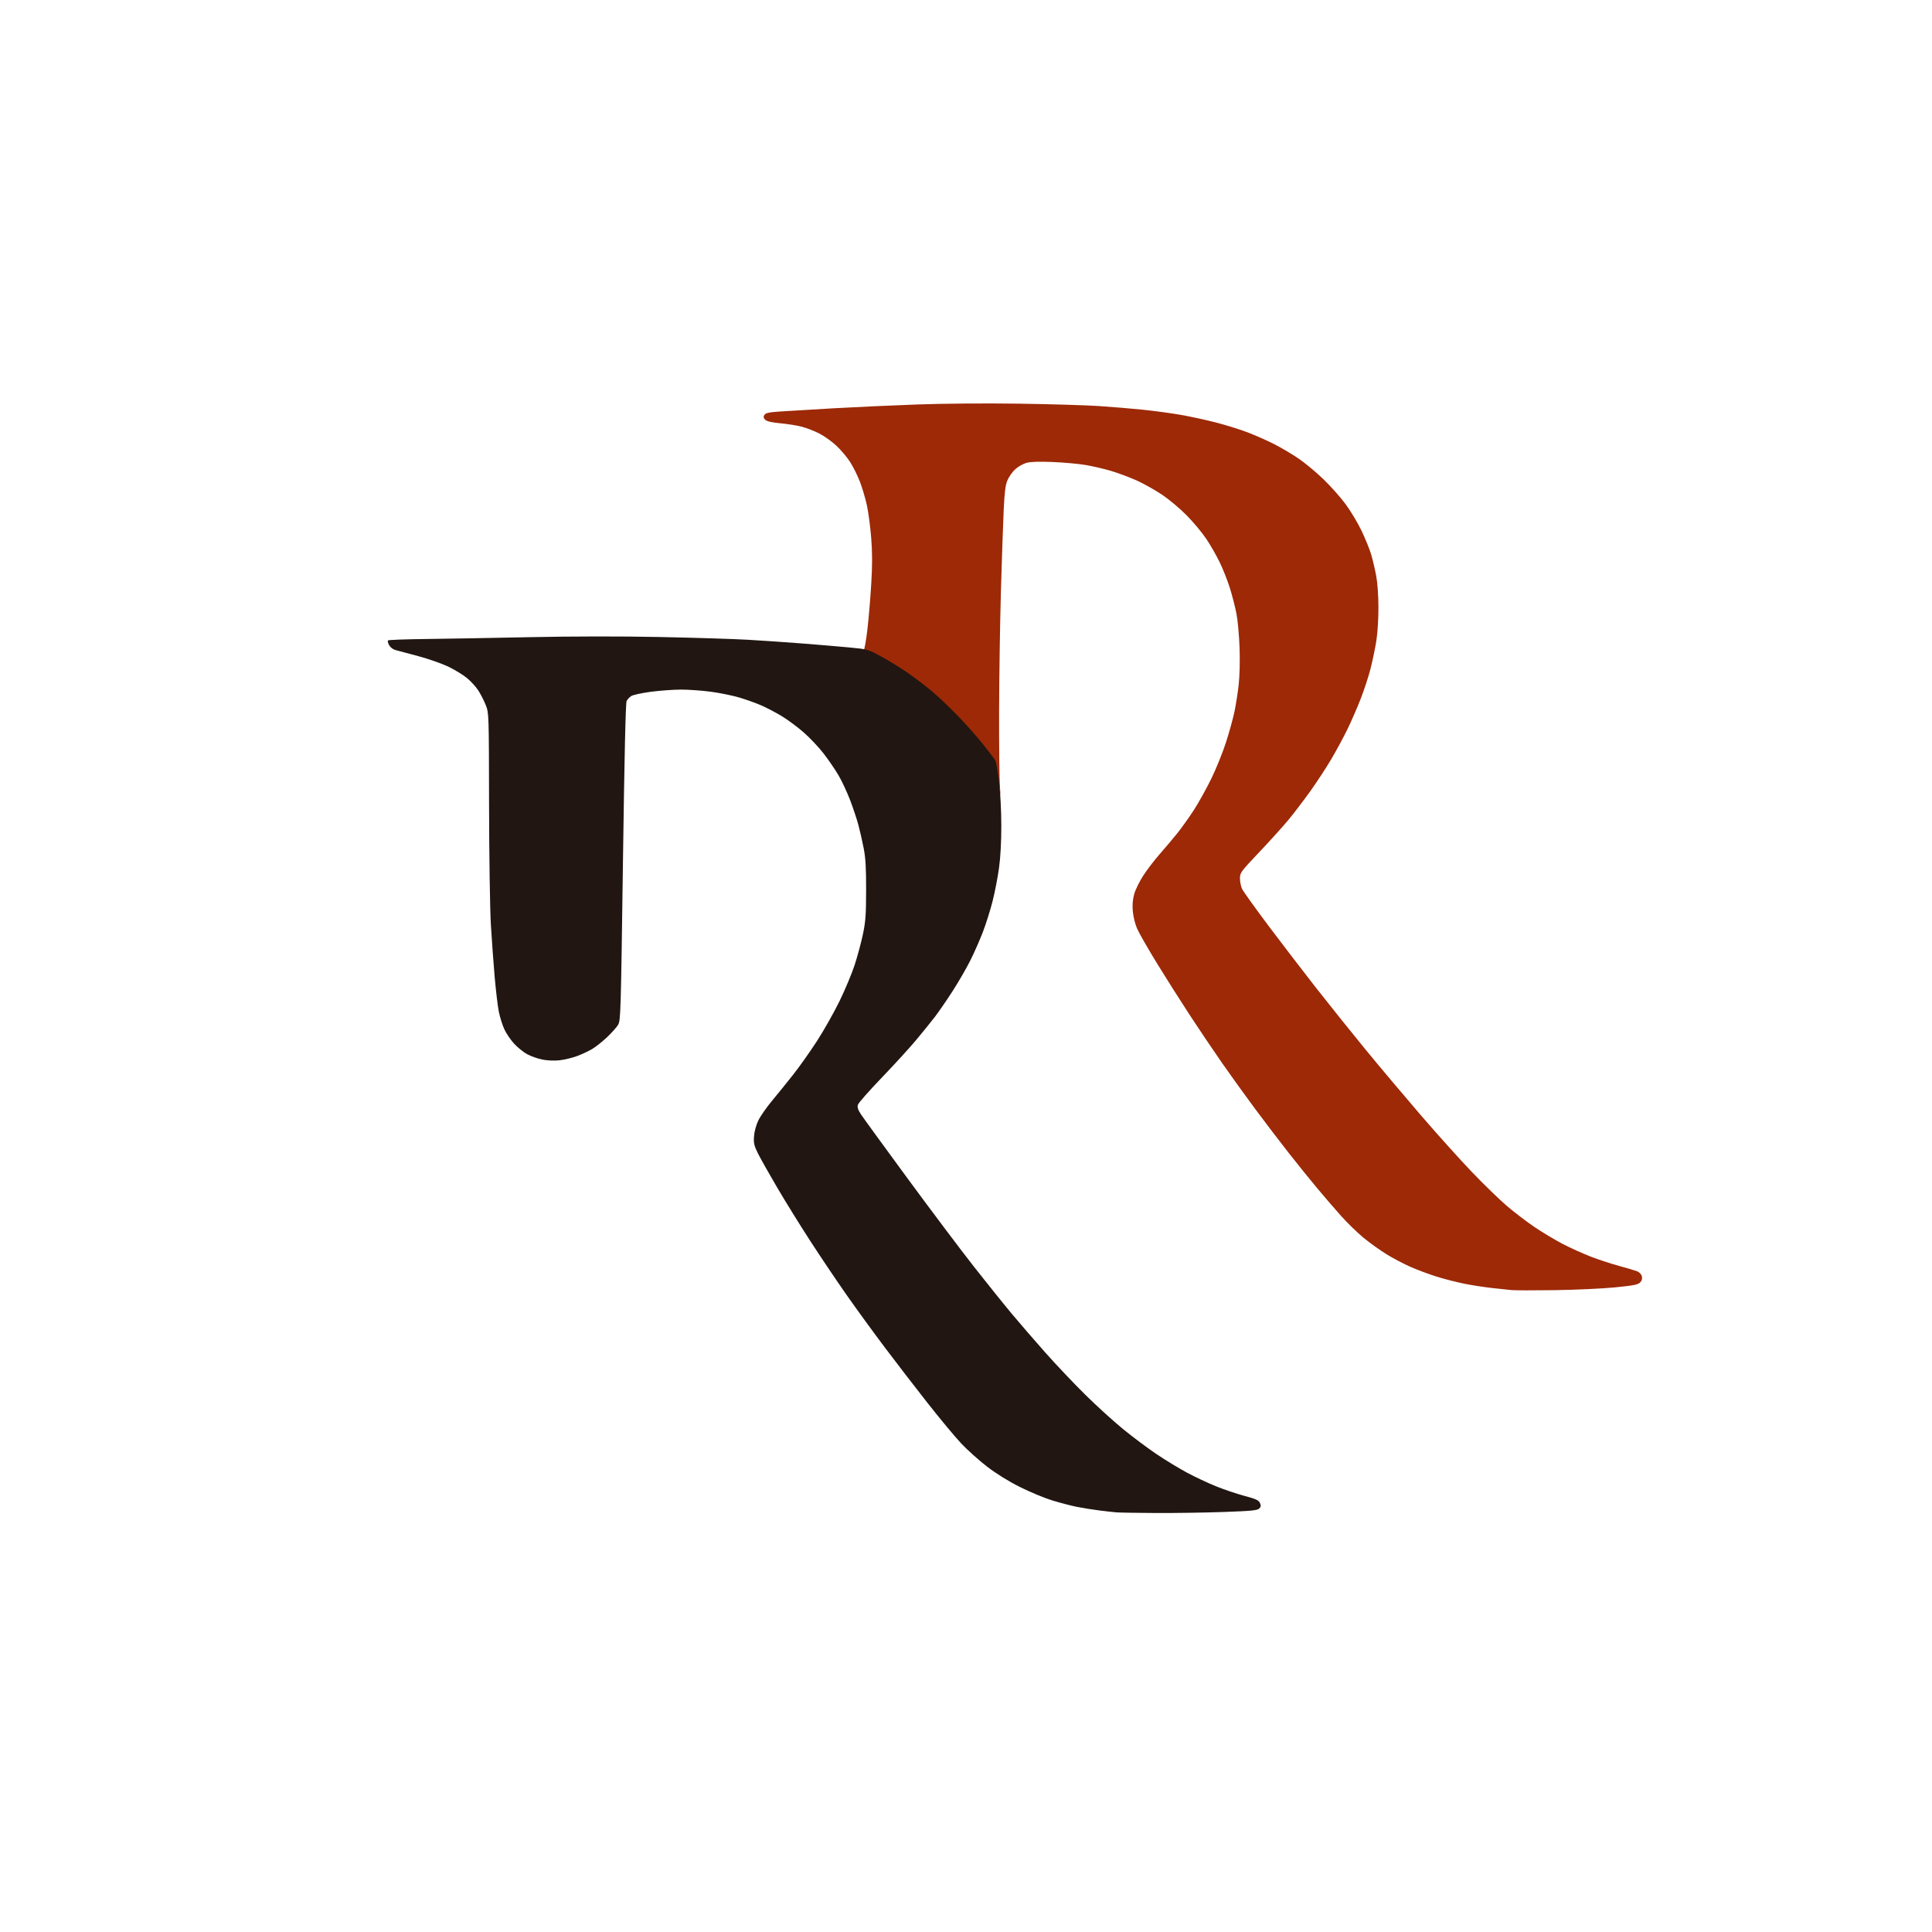 <?xml version="1.0" encoding="UTF-8" standalone="no"?>
<!-- Created with Inkscape (http://www.inkscape.org/) -->

<svg
   version="1.1"
   id="svg1"
   width="500"
   height="500"
   viewBox="0 0 500 500"
   xml:space="preserve"
   xmlns="http://www.w3.org/2000/svg"
   xmlns:svg="http://www.w3.org/2000/svg"><defs
     id="defs1" /><g
     id="g1"><g
       id="g125"
       transform="translate(-313.451,-1058.222)"><path
         style="fill:#9d2907;stroke-width:0.274"
         d="m 704.683,1392.101 c -0.796,-0.082 -3.074,-0.324 -5.062,-0.539 -1.989,-0.215 -5.243,-0.718 -7.232,-1.118 -1.989,-0.4 -5.212,-1.227 -7.163,-1.837 -1.951,-0.61 -4.995,-1.748 -6.764,-2.53 -1.769,-0.781 -4.566,-2.254 -6.216,-3.274 -1.65,-1.02 -4.301,-2.923 -5.892,-4.23 -1.591,-1.307 -4.202,-3.844 -5.803,-5.637 -1.601,-1.793 -4.368,-5 -6.149,-7.127 -1.782,-2.126 -5.126,-6.268 -7.431,-9.205 -2.305,-2.936 -6.222,-8.072 -8.703,-11.414 -2.482,-3.341 -6.301,-8.643 -8.488,-11.782 -2.187,-3.139 -5.93,-8.689 -8.317,-12.334 -2.388,-3.645 -6.253,-9.741 -8.589,-13.547 -2.336,-3.806 -4.654,-7.857 -5.152,-9.001 -0.516,-1.187 -0.99,-3.126 -1.104,-4.513 -0.138,-1.681 -0.02,-3.062 0.383,-4.473 0.321,-1.123 1.381,-3.268 2.357,-4.767 0.976,-1.499 2.868,-3.969 4.205,-5.487 1.337,-1.519 3.365,-3.921 4.508,-5.339 1.142,-1.417 3.097,-4.151 4.343,-6.075 1.246,-1.924 3.298,-5.62 4.559,-8.214 1.262,-2.594 2.966,-6.819 3.788,-9.389 0.822,-2.57 1.793,-6.081 2.158,-7.802 0.365,-1.721 0.859,-4.869 1.098,-6.994 0.262,-2.337 0.355,-6.12 0.235,-9.573 -0.109,-3.139 -0.47,-7.117 -0.802,-8.838 -0.332,-1.721 -1.095,-4.704 -1.696,-6.627 -0.601,-1.924 -1.793,-4.941 -2.65,-6.705 -0.856,-1.764 -2.423,-4.498 -3.482,-6.075 -1.059,-1.577 -3.325,-4.293 -5.037,-6.035 -1.712,-1.742 -4.607,-4.17 -6.435,-5.396 -1.827,-1.226 -4.822,-2.897 -6.656,-3.714 -1.833,-0.817 -4.793,-1.915 -6.577,-2.44 -1.784,-0.525 -4.713,-1.204 -6.509,-1.509 -1.796,-0.305 -5.624,-0.652 -8.508,-0.771 -3.508,-0.144 -5.753,-0.074 -6.785,0.214 -0.848,0.236 -2.136,0.961 -2.863,1.61 -0.727,0.65 -1.642,1.92 -2.034,2.823 -0.558,1.285 -0.775,2.925 -0.996,7.548 -0.156,3.248 -0.479,12.616 -0.719,20.817 -0.24,8.201 -0.456,22.367 -0.48,31.479 -0.024,9.113 0.072,17.977 0.214,19.698 0.242,2.94 0.227,2.896 -0.256,-0.736 -0.282,-2.127 -0.661,-4.197 -0.842,-4.602 -0.181,-0.405 -1.578,-2.311 -3.105,-4.234 -1.527,-1.924 -4.437,-5.221 -6.467,-7.328 -2.03,-2.107 -4.992,-4.947 -6.583,-6.311 -1.591,-1.364 -4.683,-3.709 -6.87,-5.21 -2.188,-1.501 -5.523,-3.503 -7.413,-4.448 -3.118,-1.56 -3.786,-1.751 -7.232,-2.065 -3.797,-0.346 -3.797,-0.346 -0.339,-0.165 2.613,0.137 3.552,0.061 3.844,-0.308 0.213,-0.269 0.65,-2.738 0.971,-5.486 0.321,-2.748 0.765,-8.033 0.987,-11.744 0.299,-5.014 0.296,-8.076 -0.011,-11.918 -0.227,-2.844 -0.72,-6.598 -1.094,-8.344 -0.374,-1.745 -1.18,-4.488 -1.79,-6.096 -0.611,-1.608 -1.773,-3.954 -2.583,-5.213 -0.81,-1.259 -2.446,-3.187 -3.636,-4.283 -1.19,-1.097 -3.186,-2.506 -4.435,-3.132 -1.249,-0.626 -3.252,-1.394 -4.45,-1.707 -1.198,-0.313 -3.682,-0.71 -5.519,-0.882 -2.296,-0.216 -3.527,-0.503 -3.936,-0.92 -0.458,-0.466 -0.505,-0.755 -0.202,-1.244 0.313,-0.507 1.162,-0.69 4.152,-0.892 2.067,-0.14 8.233,-0.509 13.702,-0.821 5.469,-0.311 15.232,-0.757 21.695,-0.99 6.911,-0.249 17.783,-0.335 26.396,-0.208 8.054,0.119 17.329,0.395 20.611,0.613 3.281,0.218 8.355,0.641 11.274,0.94 2.919,0.299 7.313,0.889 9.763,1.312 2.45,0.422 6.57,1.311 9.156,1.975 2.585,0.664 6.328,1.829 8.317,2.589 1.989,0.76 5.08,2.128 6.87,3.041 1.79,0.913 4.605,2.575 6.255,3.692 1.651,1.118 4.543,3.518 6.427,5.333 1.884,1.815 4.484,4.731 5.777,6.479 1.293,1.748 3.147,4.834 4.12,6.859 0.973,2.025 2.1,4.792 2.504,6.149 0.405,1.357 0.993,3.842 1.308,5.523 0.343,1.836 0.578,5.114 0.587,8.211 0.01,2.961 -0.221,6.643 -0.541,8.652 -0.306,1.923 -0.978,5.154 -1.492,7.18 -0.515,2.025 -1.681,5.587 -2.591,7.916 -0.91,2.329 -2.466,5.891 -3.457,7.916 -0.991,2.025 -2.852,5.463 -4.136,7.641 -1.284,2.177 -3.726,5.905 -5.428,8.284 -1.702,2.379 -4.254,5.724 -5.671,7.435 -1.417,1.71 -4.814,5.468 -7.549,8.351 -4.77,5.028 -4.972,5.303 -4.972,6.775 0,0.844 0.244,2.059 0.543,2.7 0.299,0.641 3.338,4.891 6.754,9.444 3.416,4.554 9.002,11.842 12.413,16.195 3.411,4.354 9.117,11.471 12.681,15.815 3.564,4.345 9.977,11.966 14.252,16.936 4.275,4.971 10.295,11.668 13.379,14.883 3.084,3.215 7.152,7.166 9.042,8.778 1.889,1.613 5.062,4.042 7.051,5.397 1.989,1.356 5.292,3.34 7.341,4.41 2.049,1.07 5.384,2.58 7.413,3.355 2.028,0.776 5.315,1.851 7.304,2.388 1.989,0.538 4.065,1.155 4.615,1.372 0.583,0.23 1.092,0.772 1.223,1.301 0.154,0.625 0.012,1.123 -0.459,1.602 -0.557,0.567 -1.778,0.801 -6.646,1.274 -3.28,0.319 -10.276,0.637 -15.546,0.709 -5.27,0.073 -10.233,0.063 -11.029,-0.017 z"
         id="path126" /><path
         style="fill:#211611;stroke-width:0.274"
         d="m 602.353,1449.621 c -0.795,-0.069 -2.829,-0.299 -4.52,-0.512 -1.69,-0.212 -4.294,-0.633 -5.785,-0.935 -1.492,-0.302 -4.339,-1.048 -6.328,-1.659 -1.989,-0.611 -5.731,-2.169 -8.317,-3.463 -2.963,-1.483 -6.104,-3.431 -8.497,-5.269 -2.088,-1.604 -5.101,-4.304 -6.696,-6 -1.595,-1.696 -5.504,-6.397 -8.688,-10.447 -3.184,-4.05 -8.159,-10.511 -11.055,-14.359 -2.897,-3.847 -7.338,-9.947 -9.87,-13.556 -2.532,-3.608 -6.77,-9.904 -9.419,-13.991 -2.648,-4.087 -6.53,-10.354 -8.626,-13.927 -2.096,-3.572 -4.328,-7.538 -4.96,-8.812 -0.982,-1.982 -1.127,-2.617 -1.001,-4.397 0.088,-1.242 0.536,-2.889 1.111,-4.086 0.53,-1.103 2.133,-3.408 3.563,-5.123 1.43,-1.715 3.905,-4.775 5.501,-6.8 1.596,-2.025 4.35,-5.918 6.122,-8.652 1.771,-2.734 4.395,-7.376 5.83,-10.317 1.435,-2.94 3.201,-7.165 3.925,-9.389 0.723,-2.224 1.682,-5.782 2.13,-7.909 0.692,-3.281 0.817,-5.008 0.829,-11.414 0.011,-5.801 -0.135,-8.314 -0.63,-10.861 -0.354,-1.822 -0.977,-4.556 -1.385,-6.075 -0.407,-1.519 -1.375,-4.418 -2.152,-6.443 -0.776,-2.025 -2.119,-4.889 -2.983,-6.364 -0.864,-1.475 -2.604,-4.017 -3.866,-5.648 -1.262,-1.632 -3.588,-4.093 -5.168,-5.47 -1.58,-1.377 -4.13,-3.265 -5.666,-4.195 -1.536,-0.93 -3.932,-2.185 -5.324,-2.788 -1.392,-0.603 -3.955,-1.517 -5.696,-2.031 -1.741,-0.514 -5.026,-1.182 -7.301,-1.486 -2.274,-0.304 -5.746,-0.552 -7.714,-0.552 -1.968,0 -5.499,0.256 -7.845,0.569 -2.346,0.313 -4.627,0.81 -5.068,1.105 -0.441,0.294 -0.975,0.864 -1.186,1.266 -0.254,0.484 -0.575,14.573 -0.948,41.697 -0.543,39.41 -0.591,41.01 -1.268,42.135 -0.387,0.643 -1.68,2.089 -2.873,3.213 -1.193,1.124 -2.917,2.491 -3.831,3.037 -0.915,0.546 -2.692,1.373 -3.95,1.838 -1.258,0.465 -3.317,0.953 -4.575,1.084 -1.354,0.141 -3.168,0.057 -4.445,-0.209 -1.187,-0.247 -2.934,-0.874 -3.884,-1.395 -0.949,-0.521 -2.466,-1.752 -3.37,-2.736 -0.904,-0.984 -2.045,-2.682 -2.536,-3.774 -0.491,-1.091 -1.119,-3.116 -1.396,-4.498 -0.277,-1.383 -0.758,-5.414 -1.069,-8.957 -0.311,-3.544 -0.755,-9.674 -0.988,-13.623 -0.234,-3.979 -0.441,-17.764 -0.464,-30.927 -0.042,-23.684 -0.045,-23.753 -0.852,-25.811 -0.445,-1.135 -1.322,-2.851 -1.948,-3.813 -0.626,-0.962 -1.966,-2.421 -2.977,-3.241 -1.011,-0.82 -3.168,-2.129 -4.792,-2.91 -1.625,-0.78 -5.123,-2.003 -7.774,-2.717 -2.651,-0.714 -5.305,-1.422 -5.898,-1.573 -0.607,-0.154 -1.313,-0.702 -1.618,-1.254 -0.297,-0.539 -0.428,-1.094 -0.29,-1.234 0.137,-0.14 4.445,-0.303 9.573,-0.361 5.127,-0.059 17.273,-0.274 26.989,-0.477 11.089,-0.232 23.676,-0.248 33.809,-0.042 8.878,0.18 19.153,0.502 22.832,0.715 3.679,0.212 10.025,0.647 14.102,0.967 4.077,0.319 9.534,0.781 12.126,1.025 4.663,0.441 4.752,0.466 8.317,2.401 1.982,1.076 5.149,3.038 7.038,4.361 1.889,1.323 4.737,3.516 6.328,4.874 1.591,1.358 4.554,4.193 6.583,6.299 2.03,2.107 4.923,5.384 6.43,7.282 1.506,1.898 2.893,3.744 3.08,4.101 0.188,0.357 0.603,2.78 0.922,5.385 0.335,2.731 0.585,7.54 0.589,11.363 0.005,4.217 -0.21,8.22 -0.592,11.007 -0.33,2.409 -1.081,6.276 -1.668,8.593 -0.587,2.318 -1.725,5.927 -2.529,8.02 -0.804,2.093 -2.281,5.433 -3.284,7.422 -1.002,1.989 -3.05,5.522 -4.549,7.851 -1.5,2.329 -3.552,5.311 -4.561,6.628 -1.009,1.316 -3.221,4.05 -4.916,6.075 -1.695,2.025 -5.71,6.415 -8.922,9.757 -3.213,3.341 -5.957,6.459 -6.098,6.928 -0.187,0.618 0.017,1.277 0.738,2.393 0.547,0.847 5.988,8.333 12.092,16.635 6.103,8.303 13.829,18.575 17.169,22.828 3.34,4.253 7.757,9.75 9.817,12.217 2.06,2.467 5.999,7.024 8.753,10.125 2.754,3.102 7.385,7.985 10.29,10.851 2.905,2.867 7.287,6.852 9.738,8.858 2.451,2.005 6.322,4.907 8.603,6.448 2.281,1.542 5.856,3.719 7.944,4.838 2.088,1.12 5.502,2.723 7.586,3.563 2.084,0.84 5.396,1.956 7.36,2.48 2.913,0.777 3.643,1.113 3.959,1.819 0.304,0.68 0.265,0.99 -0.182,1.445 -0.467,0.476 -2.112,0.635 -9.194,0.887 -4.744,0.169 -12.612,0.289 -17.484,0.265 -4.872,-0.023 -9.51,-0.099 -10.305,-0.167 z"
         id="path125" /></g></g></svg>

